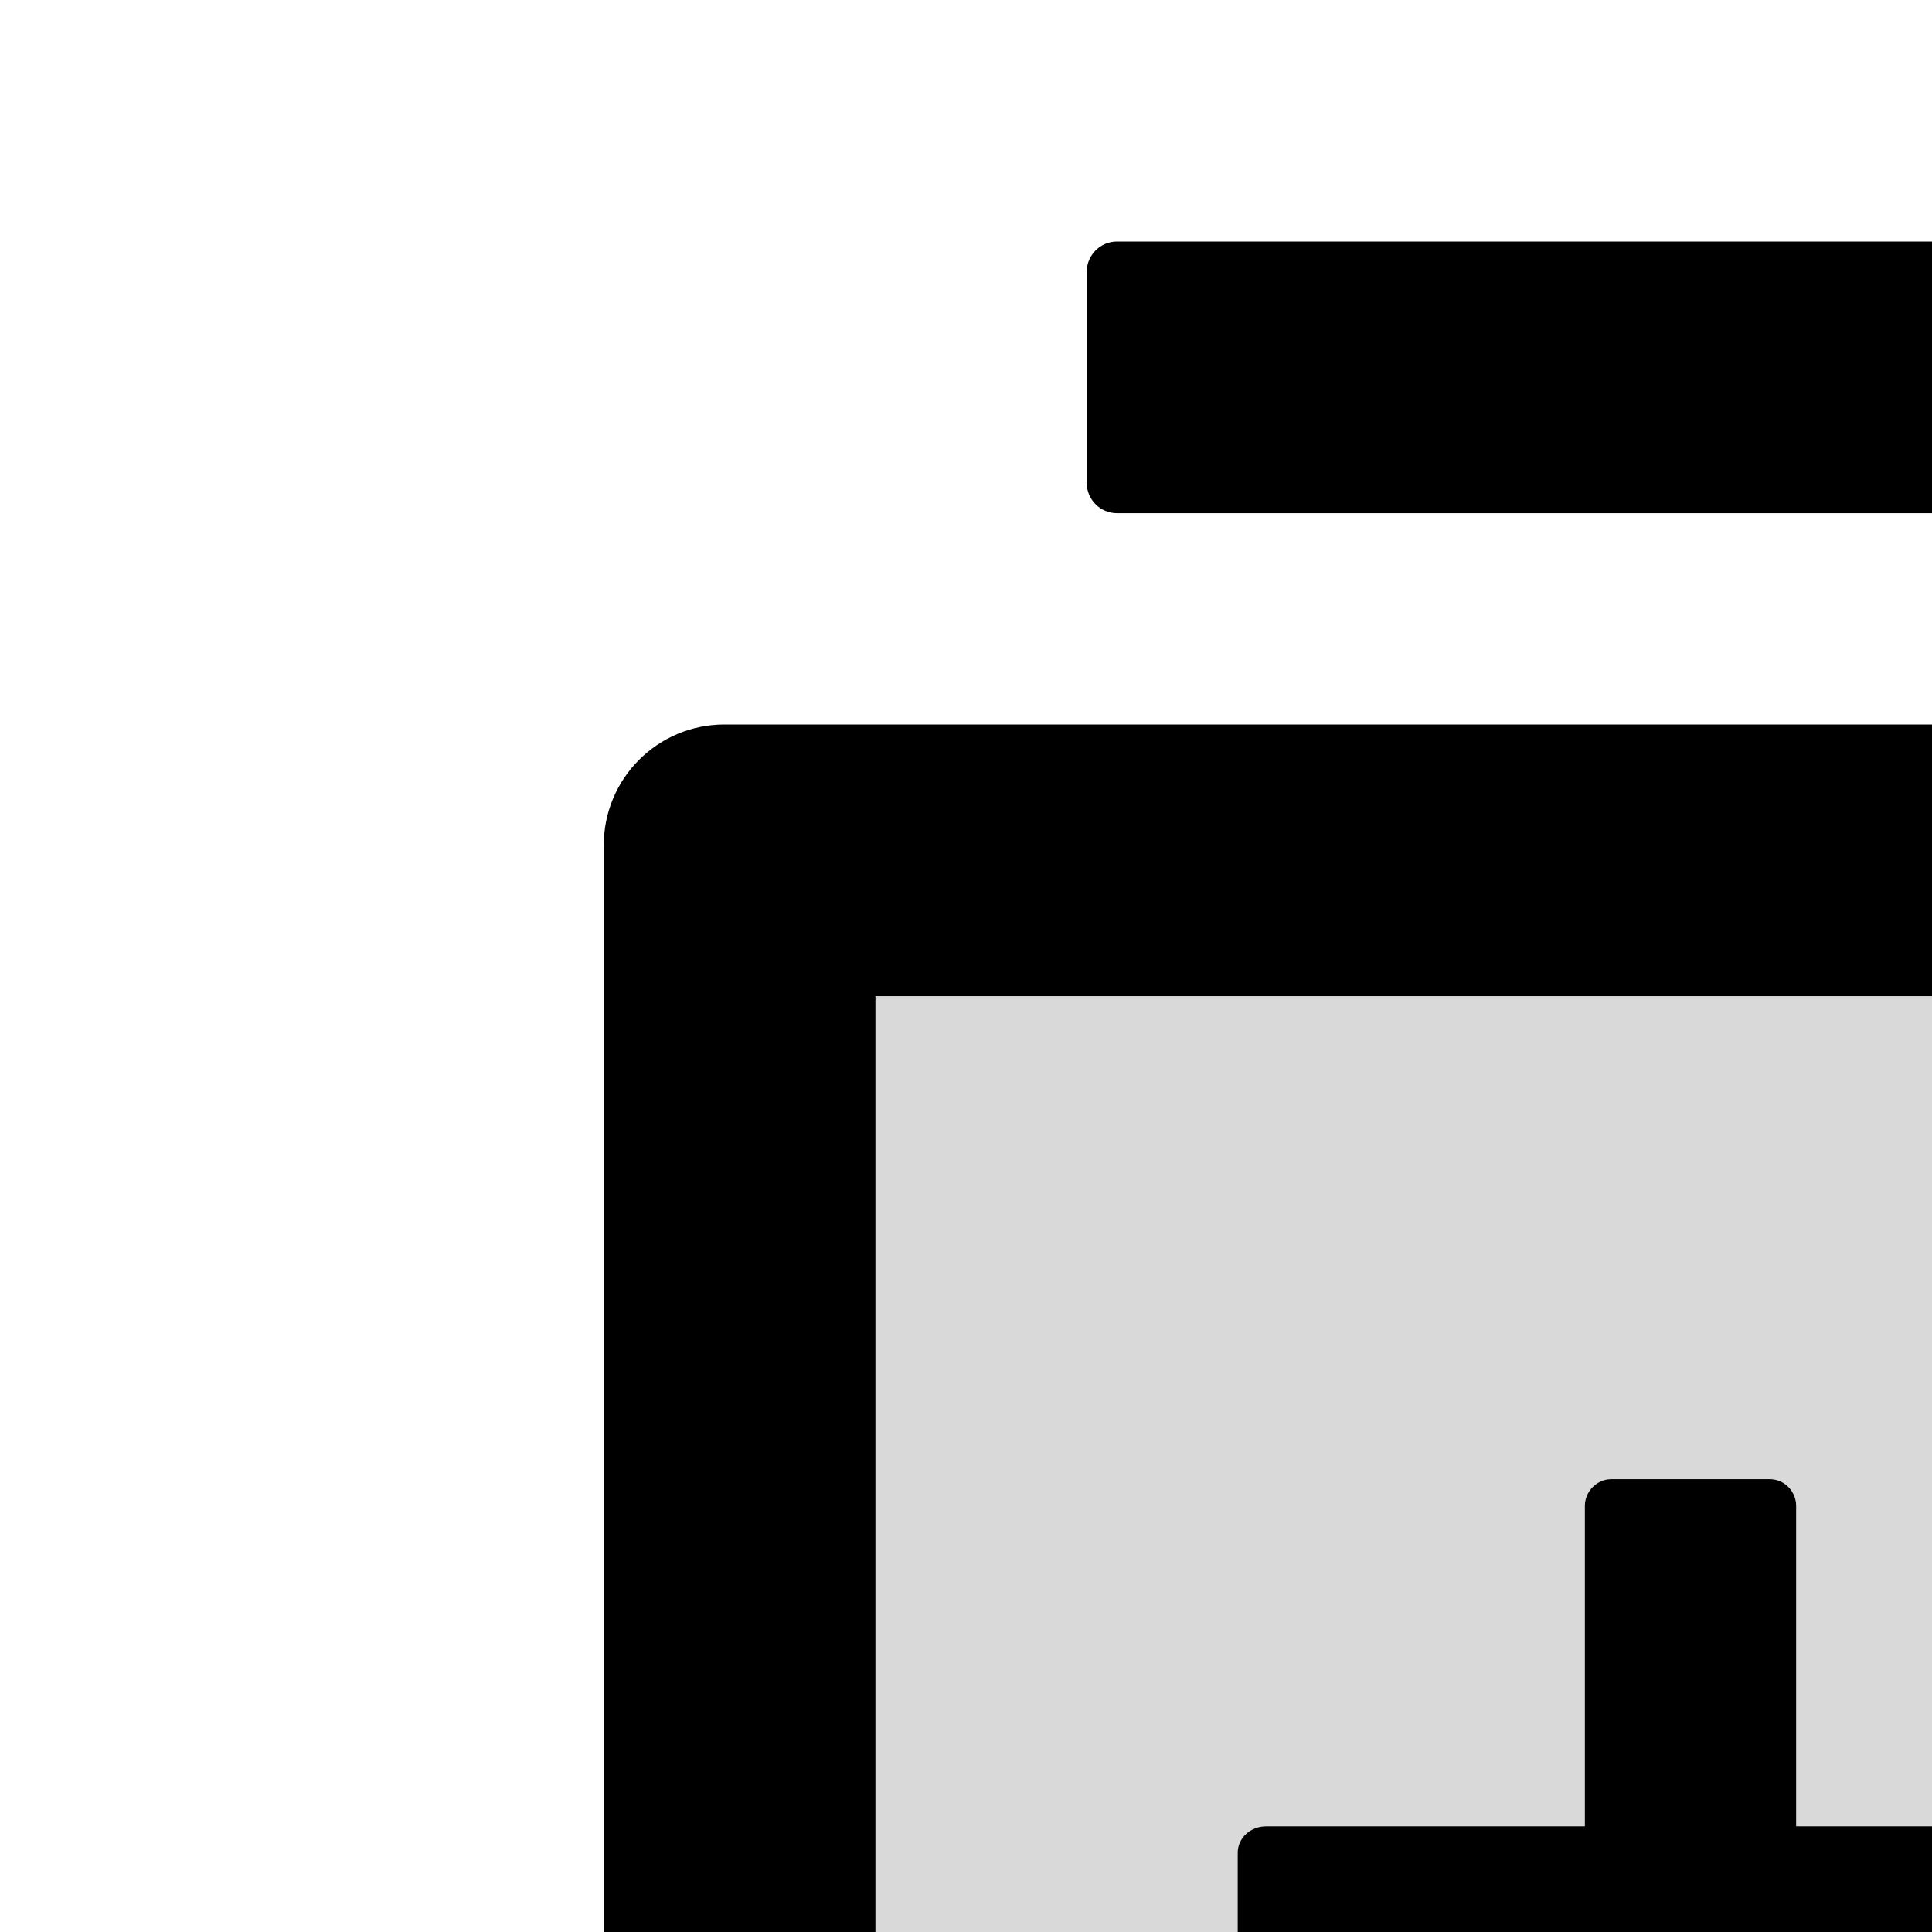 <svg xmlns="http://www.w3.org/2000/svg" version="1.1" viewBox="0 0 512 512" fill="currentColor"><path fill="currentColor" fill-opacity=".15" d="M232 264v624h432V413.8L514.2 264zm336 489c0 3.8-3.4 7-7.5 7h-225c-4.1 0-7.5-3.2-7.5-7v-42c0-3.8 3.4-7 7.5-7h225c4.1 0 7.5 3.2 7.5 7zm0-262v42c0 3.8-3.4 7-7.5 7H476v84.9c0 3.9-3.1 7.1-7 7.1h-42c-3.8 0-7-3.2-7-7.1V540h-84.5c-4.1 0-7.5-3.2-7.5-7v-42c0-3.9 3.4-7 7.5-7H420v-84.9c0-3.9 3.2-7.1 7-7.1h42c3.9 0 7 3.2 7 7.1V484h84.5c4.1 0 7.5 3.1 7.5 7"/><path fill="currentColor" d="M854.2 306.6L611.3 72.9c-6-5.7-13.9-8.9-22.2-8.9H296c-4.4 0-8 3.6-8 8v56c0 4.4 3.6 8 8 8h277l219 210.6V824c0 4.4 3.6 8 8 8h56c4.4 0 8-3.6 8-8V329.6c0-8.7-3.5-17-9.8-23"/><path fill="currentColor" d="M553.4 201.4c-6-6-14.1-9.4-22.6-9.4H192c-17.7 0-32 14.3-32 32v704c0 17.7 14.3 32 32 32h512c17.7 0 32-14.3 32-32V397.3c0-8.5-3.4-16.6-9.4-22.6zM664 888H232V264h282.2L664 413.8z"/><path fill="currentColor" d="M476 399.1c0-3.9-3.1-7.1-7-7.1h-42c-3.8 0-7 3.2-7 7.1V484h-84.5c-4.1 0-7.5 3.1-7.5 7v42c0 3.8 3.4 7 7.5 7H420v84.9c0 3.9 3.2 7.1 7 7.1h42c3.9 0 7-3.2 7-7.1V540h84.5c4.1 0 7.5-3.2 7.5-7v-42c0-3.9-3.4-7-7.5-7H476zM560.5 704h-225c-4.1 0-7.5 3.2-7.5 7v42c0 3.8 3.4 7 7.5 7h225c4.1 0 7.5-3.2 7.5-7v-42c0-3.8-3.4-7-7.5-7"/></svg>